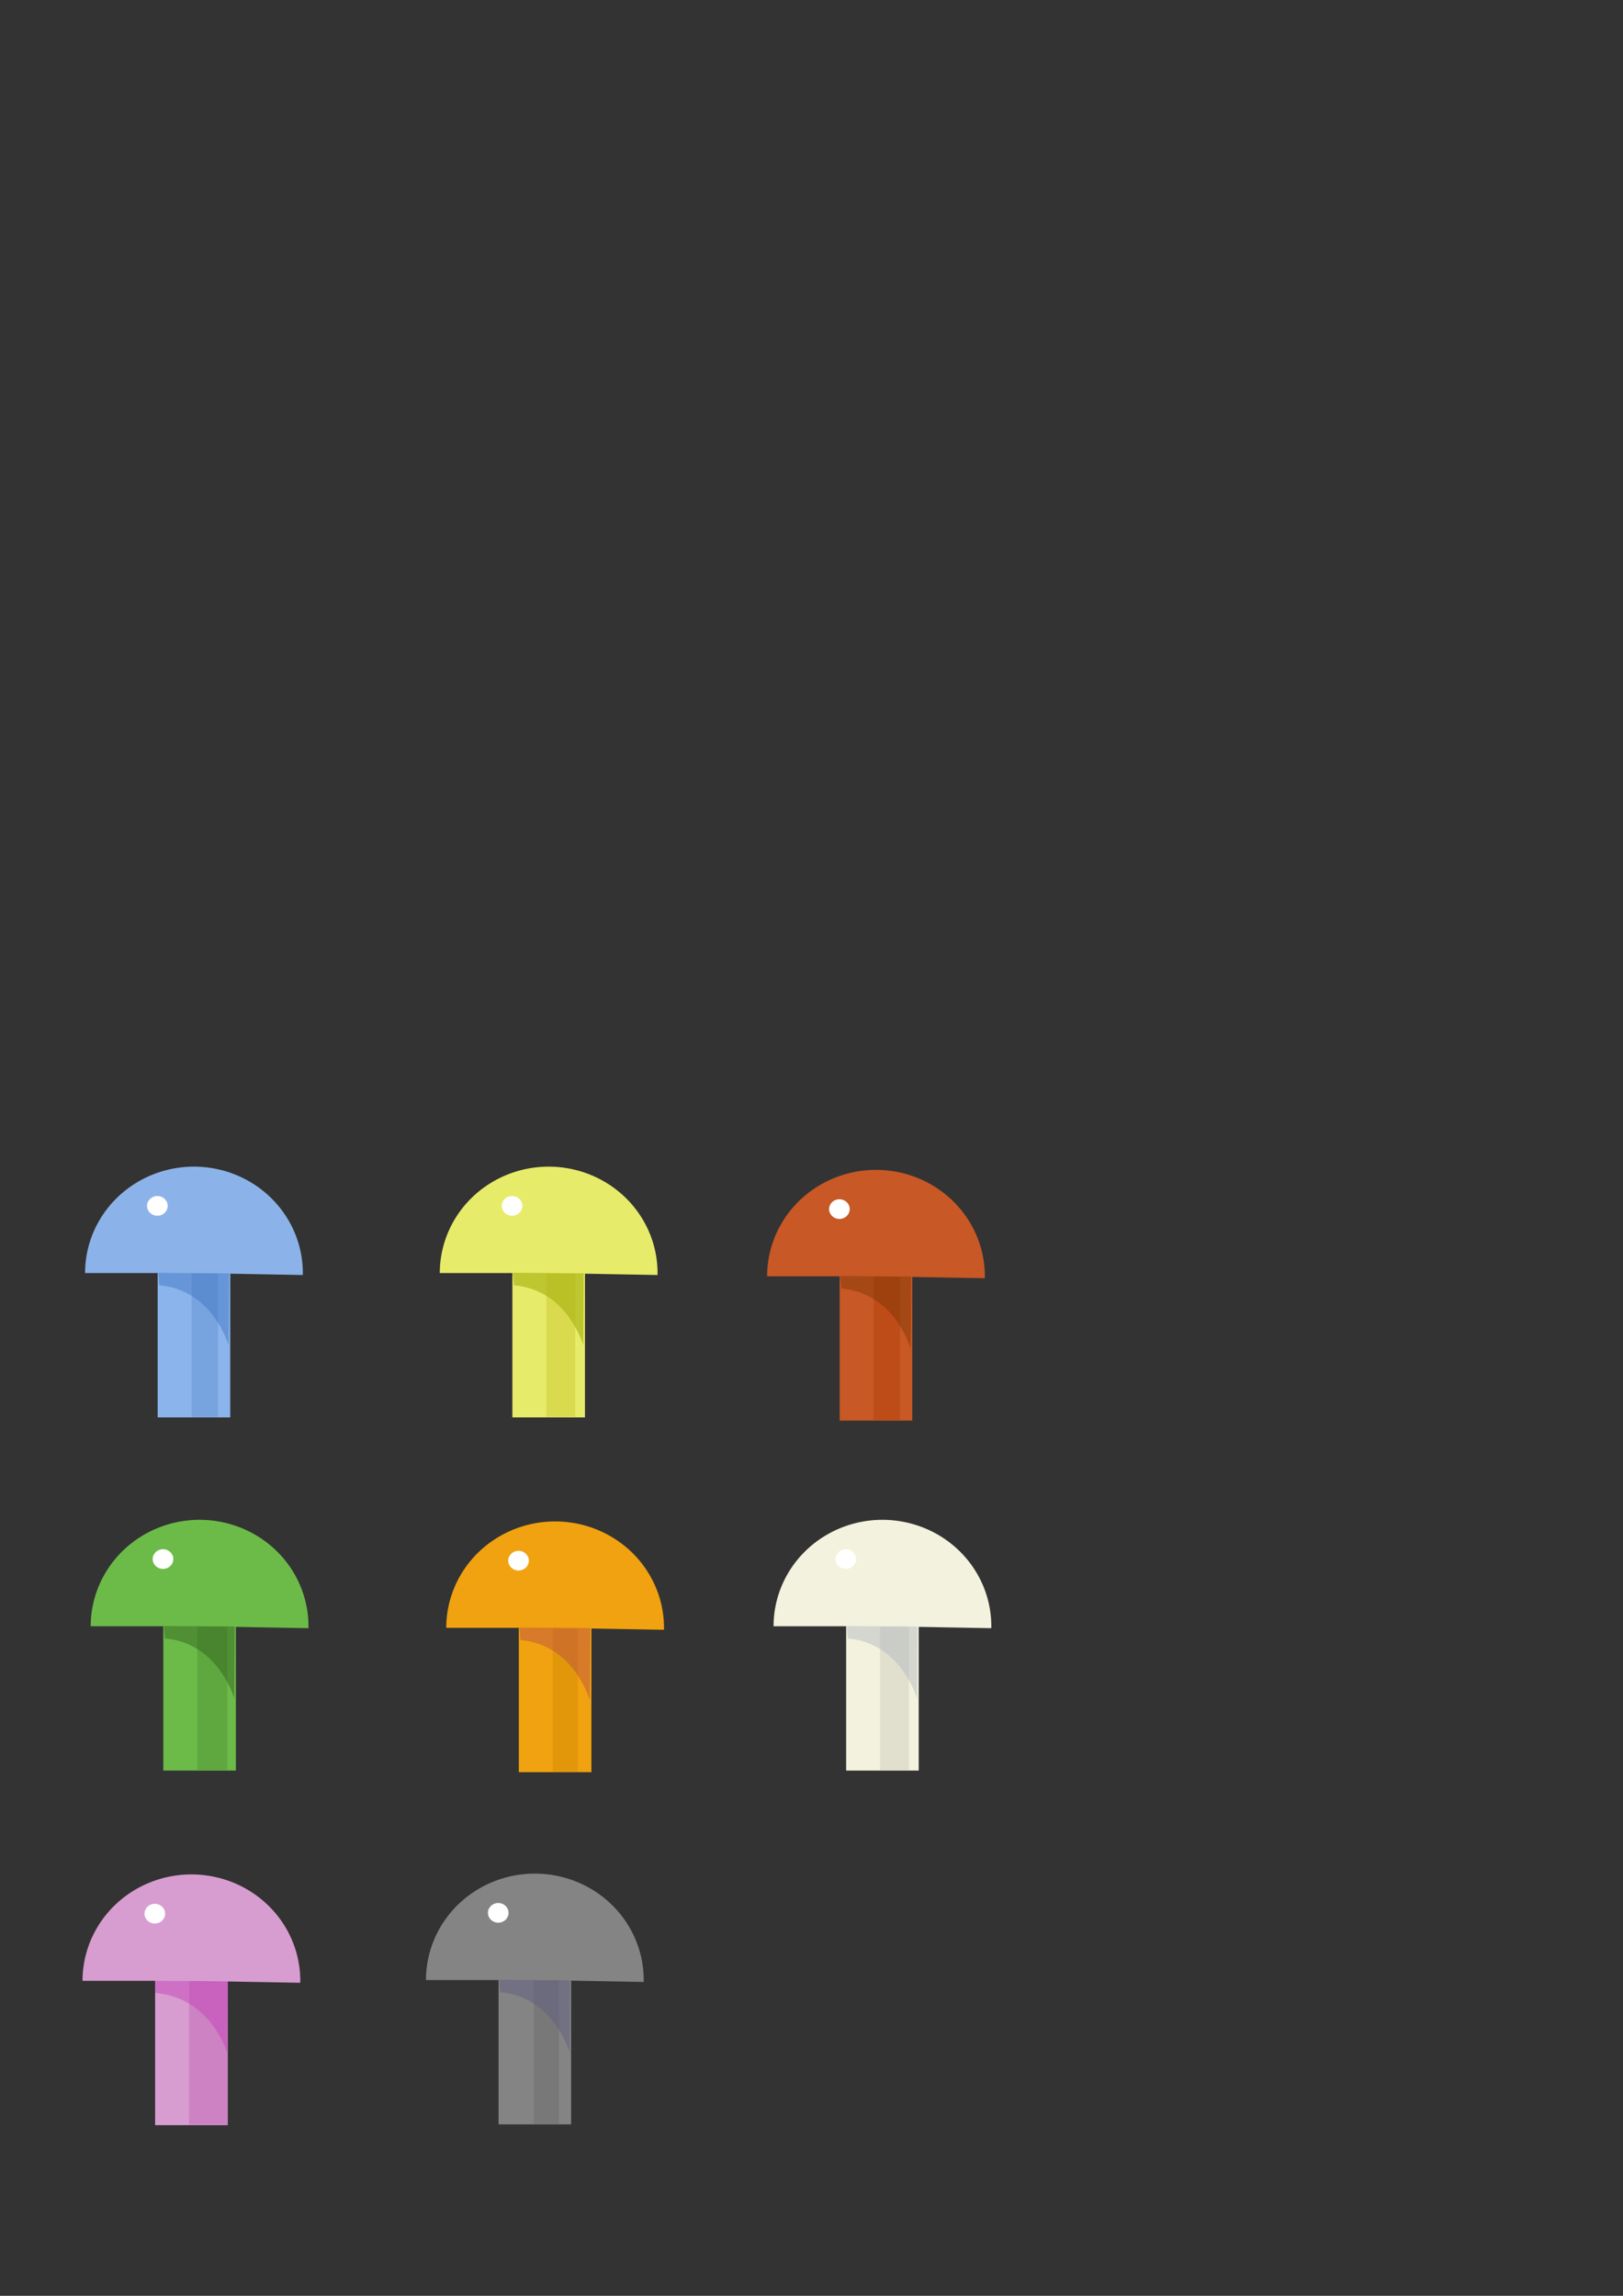 <?xml version="1.0" encoding="UTF-8" standalone="no"?>
<svg
   xmlns:dc="http://purl.org/dc/elements/1.1/"
   xmlns:cc="http://creativecommons.org/ns#"
   xmlns:rdf="http://www.w3.org/1999/02/22-rdf-syntax-ns#"
   xmlns:svg="http://www.w3.org/2000/svg"
   xmlns="http://www.w3.org/2000/svg"
   xmlns:sodipodi="http://sodipodi.sourceforge.net/DTD/sodipodi-0.dtd"
   xmlns:inkscape="http://www.inkscape.org/namespaces/inkscape"
   viewBox="0 0 744.096 1052.364"
   width="210mm"
   height="297mm"
   id="svg4296"
   version="1.1"
   inkscape:version="0.91 r13725"
   sodipodi:docname="all_8_pegs_side.svg">
  <rect x="0" y="0" width="744.096" height="1052.364" fill="#333333" stroke="none"/>
  <defs
     id="defs4312" />
  <sodipodi:namedview
     pagecolor="#ffffff"
     bordercolor="#666666"
     borderopacity="1"
     objecttolerance="14"
     gridtolerance="10"
     guidetolerance="10"
     inkscape:pageopacity="0"
     inkscape:pageshadow="2"
     inkscape:window-width="1204"
     inkscape:window-height="1167"
     id="namedview4310"
     showgrid="false"
     inkscape:zoom="0.31230122"
     inkscape:cx="609.78166"
     inkscape:cy="-717.96664"
     inkscape:window-x="0"
     inkscape:window-y="0"
     inkscape:window-maximized="0"
     inkscape:current-layer="layer1"
     units="mm"
     showguides="false"
     inkscape:guide-bbox="true">
    <sodipodi:guide
       position="137.496,78.728"
       orientation="0,1"
       id="guide4910" />
    <sodipodi:guide
       position="130.843,240.988"
       orientation="0,1"
       id="guide5013" />
    <sodipodi:guide
       position="117.537,402.879"
       orientation="0,1"
       id="guide5015" />
  </sodipodi:namedview>
  <g
     inkscape:groupmode="layer"
     id="layer2"
     inkscape:label="Layer 2"
     style="display:none"
     sodipodi:insensitive="true">
    <rect
       style="fill:#000000;fill-opacity:1;stroke:none;stroke-width:0;stroke-miterlimit:4;stroke-dasharray:none;stroke-opacity:1"
       id="rect5220"
       width="519.677"
       height="585.468"
       x="4.435"
       y="462.46" />
  </g>
  <g
     inkscape:groupmode="layer"
     id="layer1"
     inkscape:label="Layer 1"
     style="display:inline">
    <path
       d="m 71.116,900.591 33.276,0 0,73.547 -33.276,0 z"
       id="path4302"
       inkscape:connector-curvature="0"
       style="fill:#d89dd0;fill-opacity:1" />
    <path
       d="m 86.67,908.108 17.623,0 0,65.863 -17.623,0 z"
       id="path4304"
       inkscape:connector-curvature="0"
       style="fill:#cd82c3;fill-opacity:1" />
    <path
       d="m 71.123,907.87 c 2.692,0 33.311,0.238 33.311,0.238 l -0.224,33.058 c 0,0 -7.226,-25.483 -33.027,-27.623 z"
       id="path4306"
       inkscape:connector-curvature="0"
       style="fill:#c33db8;fill-opacity:0.459;fill-rule:evenodd"
       sodipodi:nodetypes="ccccc" />
    <path
       style="display:inline;fill:#e7eb6a;fill-opacity:1"
       inkscape:connector-curvature="0"
       id="path4966-04"
       d="m 234.913,576.158 33.276,0 0,73.547 -33.276,0 z" />
    <path
       style="fill:#848484;fill-opacity:1"
       inkscape:connector-curvature="0"
       id="path4966"
       d="m 228.571,900.221 33.276,0 0,73.547 -33.276,0 z" />
    <path
       style="display:inline;fill:#f3f2de;fill-opacity:1"
       inkscape:connector-curvature="0"
       id="path4966-9"
       d="m 387.933,738.049 33.276,0 0,73.547 -33.276,0 z" />
    <path
       style="display:inline;fill:#8ab4eb;fill-opacity:1"
       inkscape:connector-curvature="0"
       id="path4966-0"
       d="m 72.283,576.158 33.276,0 0,73.547 -33.276,0 z" />
    <path
       d="m 37.84,907.984 a 49.914,48.778 0 0 1 25.22,-42.39 49.914,48.778 0 0 1 50.176,0.447 49.914,48.778 0 0 1 24.424,42.833 l -49.906,-0.89 z"
       id="path4300"
       inkscape:connector-curvature="0"
       style="fill:#d89dd0;fill-opacity:1" />
    <ellipse
       ry="4.519"
       rx="4.729"
       cy="877.19"
       cx="70.976"
       id="ellipse4308"
       style="fill:#ffffff" />
    <path
       style="fill:#848484;fill-opacity:1"
       inkscape:connector-curvature="0"
       id="path4964"
       d="m 195.295,907.614 a 49.914,48.778 0 0 1 25.22,-42.39 49.914,48.778 0 0 1 50.176,0.447 49.914,48.778 0 0 1 24.424,42.833 l -49.906,-0.89 z" />
    <path
       style="fill:#787878;fill-opacity:1"
       inkscape:connector-curvature="0"
       id="path4968"
       d="m 244.691,907.738 11.538,0 0,65.863 -11.538,0 z" />
    <path
       style="fill:#5f5c84;fill-opacity:0.459;fill-rule:evenodd"
       inkscape:connector-curvature="0"
       id="path4970"
       d="m 228.861,907.5 c 2.58,0 32.462,0.238 32.462,0.238 l -0.215,33.058 c 0,0 -7.094,-25.448 -31.817,-27.588 z" />
    <ellipse
       style="fill:#ffffff"
       id="ellipse4972"
       cx="228.431"
       cy="876.82"
       rx="4.729"
       ry="4.519" />
    <path
       style="display:inline;fill:#6cbb49;fill-opacity:1"
       inkscape:connector-curvature="0"
       id="path4964-0"
       d="m 41.594,745.442 a 49.914,48.778 0 0 1 25.22,-42.39 49.914,48.778 0 0 1 50.176,0.447 49.914,48.778 0 0 1 24.424,42.833 l -49.906,-0.89 z" />
    <path
       style="display:inline;fill:#6cbb49;fill-opacity:1"
       inkscape:connector-curvature="0"
       id="path4966-6"
       d="m 74.87,738.049 33.276,0 0,73.547 -33.276,0 z" />
    <path
       style="display:inline;fill:#5fa83f;fill-opacity:1"
       inkscape:connector-curvature="0"
       id="path4968-7"
       d="m 90.424,745.566 13.802,0 0,65.863 -13.802,0 z" />
    <path
       style="display:inline;fill:#315c1c;fill-opacity:0.459;fill-rule:evenodd"
       inkscape:connector-curvature="0"
       id="path4970-9"
       d="m 75.16,745.328 c 2.58,0 32.462,0.238 32.462,0.238 l -0.215,33.058 c 0,0 -7.094,-25.448 -31.817,-27.588 z" />
    <ellipse
       style="display:inline;fill:#ffffff"
       id="ellipse4972-6"
       cx="74.73"
       cy="714.648"
       rx="4.729"
       ry="4.519" />
    <path
       style="display:inline;fill:#8cb3e9;fill-opacity:1"
       inkscape:connector-curvature="0"
       id="path4964-6"
       d="m 39.007,583.551 a 49.914,48.778 0 0 1 25.22,-42.39 49.914,48.778 0 0 1 50.176,0.447 49.914,48.778 0 0 1 24.424,42.833 l -49.906,-0.89 z" />
    <path
       style="display:inline;fill:#709bd8;fill-opacity:0.701"
       inkscape:connector-curvature="0"
       id="path4968-6"
       d="m 87.837,583.675 12.104,0 0,65.863 -12.104,0 z" />
    <path
       style="display:inline;fill:#3d74c3;fill-opacity:0.459;fill-rule:evenodd"
       inkscape:connector-curvature="0"
       id="path4970-5"
       d="m 72.573,583.437 c 2.58,0 32.462,0.238 32.462,0.238 l -0.215,33.058 c 0,0 -7.094,-25.448 -31.817,-27.588 z" />
    <ellipse
       style="display:inline;fill:#ffffff"
       id="ellipse4972-8"
       cx="72.143"
       cy="552.757"
       rx="4.729"
       ry="4.519" />
    <path
       style="display:inline;fill:#e7eb6a;fill-opacity:1"
       inkscape:connector-curvature="0"
       id="path4964-9"
       d="m 201.637,583.551 a 49.914,48.778 0 0 1 25.22,-42.39 49.914,48.778 0 0 1 50.176,0.447 49.914,48.778 0 0 1 24.424,42.833 l -49.906,-0.89 z" />
    <path
       style="display:inline;fill:#dada4f;fill-opacity:1"
       inkscape:connector-curvature="0"
       id="path4968-75"
       d="m 250.467,583.675 13.236,0 0,65.863 -13.236,0 z" />
    <path
       style="display:inline;fill:#abb617;fill-opacity:0.688;fill-rule:evenodd"
       inkscape:connector-curvature="0"
       id="path4970-3"
       d="m 235.203,583.437 c 2.58,0 32.462,0.238 32.462,0.238 l -0.215,33.058 c 0,0 -7.094,-25.448 -31.817,-27.588 z" />
    <ellipse
       style="display:inline;fill:#ffffff"
       id="ellipse4972-4"
       cx="234.773"
       cy="552.757"
       rx="4.729"
       ry="4.519" />
    <path
       style="display:inline;fill:#f0a210;fill-opacity:1"
       inkscape:connector-curvature="0"
       id="path4964-7"
       d="m 204.594,746.181 a 49.914,48.778 0 0 1 25.22,-42.39 49.914,48.778 0 0 1 50.176,0.447 49.914,48.778 0 0 1 24.424,42.833 l -49.906,-0.89 z" />
    <path
       style="display:inline;fill:#f0a210;fill-opacity:1"
       inkscape:connector-curvature="0"
       id="path4966-5"
       d="m 237.87,738.788 33.276,0 0,73.547 -33.276,0 z" />
    <path
       style="display:inline;fill:#e2970b;fill-opacity:1"
       inkscape:connector-curvature="0"
       id="path4968-73"
       d="m 253.424,746.305 11.538,0 0,65.863 -11.538,0 z" />
    <path
       style="display:inline;fill:#b94b47;fill-opacity:0.459;fill-rule:evenodd"
       inkscape:connector-curvature="0"
       id="path4970-8"
       d="m 238.16,746.067 c 2.58,0 32.462,0.238 32.462,0.238 l -0.215,33.058 c 0,0 -7.094,-25.448 -31.817,-27.588 z" />
    <ellipse
       style="display:inline;fill:#ffffff"
       id="ellipse4972-7"
       cx="237.73"
       cy="715.387"
       rx="4.729"
       ry="4.519" />
    <path
       style="display:inline;fill:#c85825;fill-opacity:1"
       inkscape:connector-curvature="0"
       id="path4964-4"
       d="m 351.7,585.03 a 49.914,48.778 0 0 1 25.22,-42.39 49.914,48.778 0 0 1 50.176,0.447 49.914,48.778 0 0 1 24.424,42.833 l -49.906,-0.89 z" />
    <path
       style="display:inline;fill:#c85825;fill-opacity:1"
       inkscape:connector-curvature="0"
       id="path4966-2"
       d="m 384.976,577.637 33.276,0 0,73.547 -33.276,0 z" />
    <path
       style="display:inline;fill:#bc4b17;fill-opacity:0.847"
       inkscape:connector-curvature="0"
       id="path4968-4"
       d="m 400.53,585.154 12.104,0 0,65.863 -12.104,0 z" />
    <path
       style="display:inline;fill:#7b3504;fill-opacity:0.459;fill-rule:evenodd"
       inkscape:connector-curvature="0"
       id="path4970-6"
       d="m 385.266,584.916 c 2.58,0 32.462,0.238 32.462,0.238 l -0.215,33.058 c 0,0 -7.094,-25.448 -31.817,-27.588 z" />
    <ellipse
       style="display:inline;fill:#ffffff"
       id="ellipse4972-77"
       cx="384.836"
       cy="554.236"
       rx="4.729"
       ry="4.519" />
    <path
       style="display:inline;fill:#f3f2de;fill-opacity:1"
       inkscape:connector-curvature="0"
       id="path4964-09"
       d="m 354.657,745.442 a 49.914,48.778 0 0 1 25.22,-42.39 49.914,48.778 0 0 1 50.176,0.447 49.914,48.778 0 0 1 24.424,42.833 l -49.906,-0.89 z" />
    <path
       style="display:inline;fill:#dcdaca;fill-opacity:0.796"
       inkscape:connector-curvature="0"
       id="path4968-3"
       d="m 403.487,745.566 13.236,0 0,65.863 -13.236,0 z" />
    <path
       style="display:inline;fill:#aeb7c1;fill-opacity:0.459;fill-rule:evenodd"
       inkscape:connector-curvature="0"
       id="path4970-4"
       d="m 388.223,745.328 c 2.58,0 32.462,0.238 32.462,0.238 l -0.215,33.058 c 0,0 -7.094,-25.448 -31.817,-27.588 z" />
    <ellipse
       style="display:inline;fill:#ffffff"
       id="ellipse4972-84"
       cx="387.793"
       cy="714.648"
       rx="4.729"
       ry="4.519" />
  </g>
</svg>
